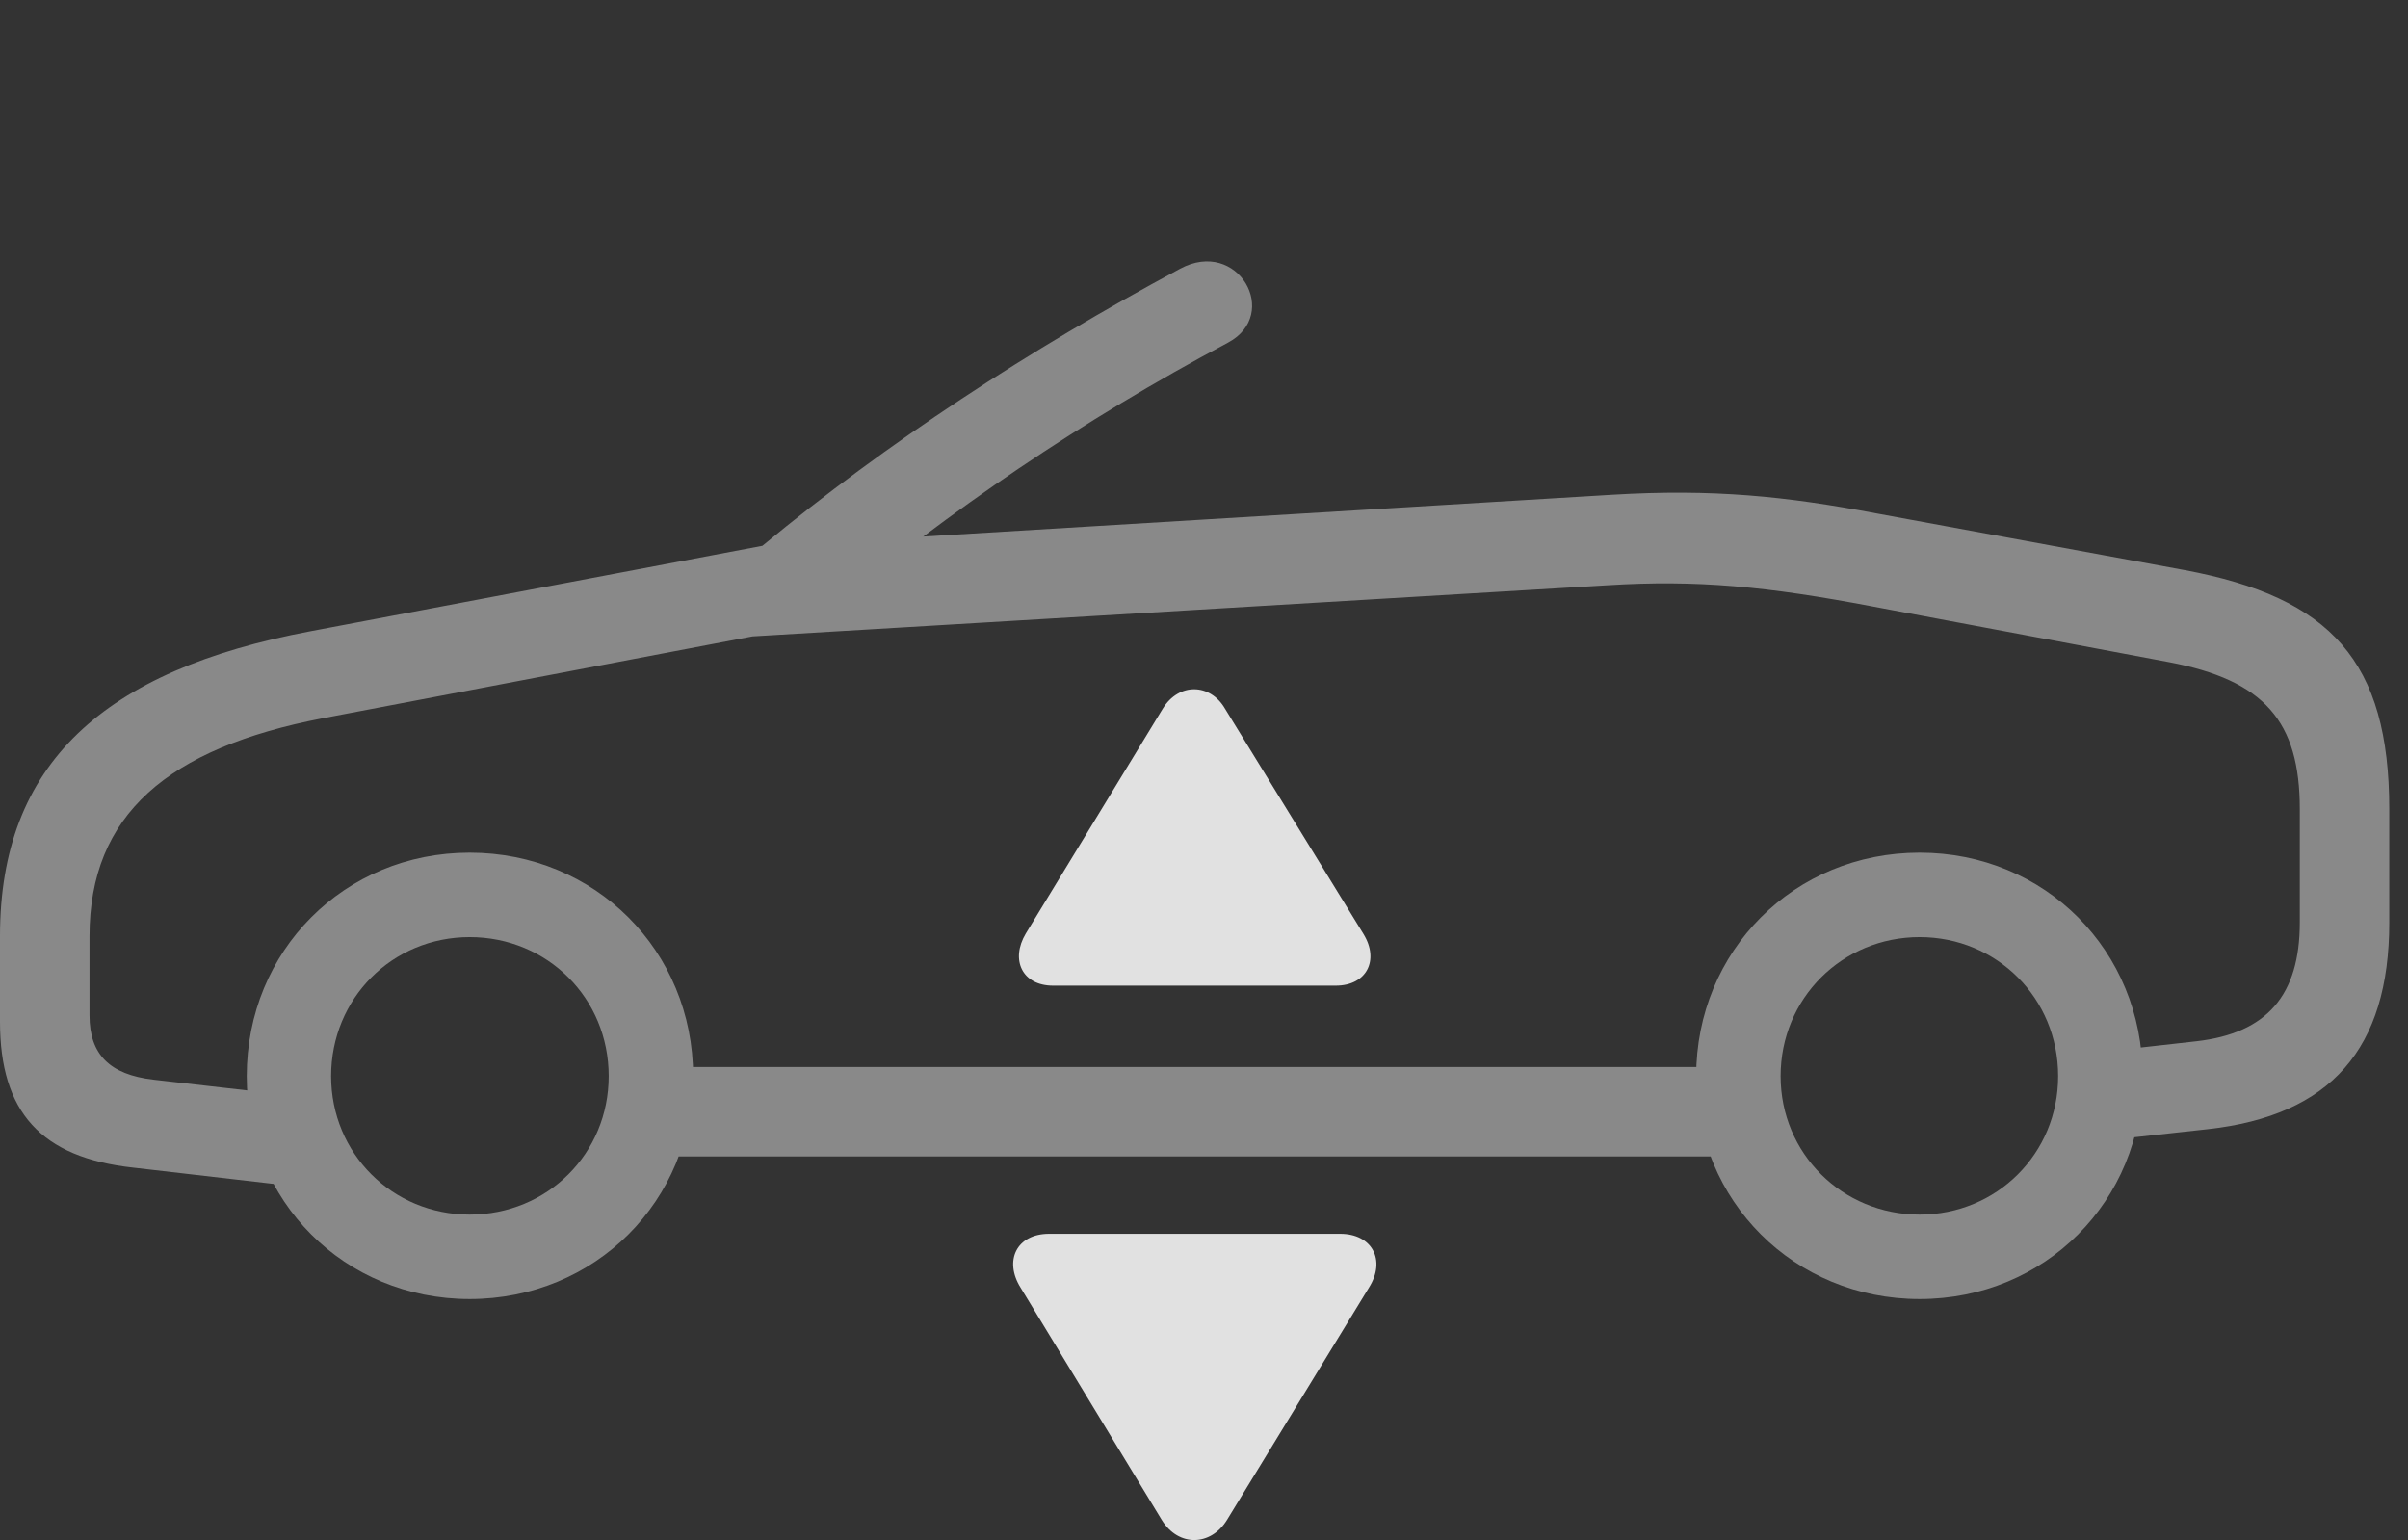 <?xml version="1.0" encoding="UTF-8"?>
<!--Generator: Apple Native CoreSVG 341-->
<!DOCTYPE svg
PUBLIC "-//W3C//DTD SVG 1.1//EN"
       "http://www.w3.org/Graphics/SVG/1.1/DTD/svg11.dtd">
<svg version="1.1" xmlns="http://www.w3.org/2000/svg" xmlns:xlink="http://www.w3.org/1999/xlink" viewBox="0 0 46.514 29.751">
 <rect x="0" y="0" width="46.514" height="29.751" fill="#333333" stroke="none"/>
 <g>
  <rect height="29.751" opacity="0" width="46.514" x="0" y="0"/>
  <path d="M2.568 22.556L5.771 22.927L5.947 21.199L2.959 20.857C2.119 20.759 1.729 20.369 1.729 19.617L1.729 18.084C1.729 15.74 3.242 14.451 6.24 13.874L14.541 12.293C15.185 12.166 15.654 12.107 16.035 11.794C18.33 9.871 20.898 8.123 23.721 6.619C24.746 6.072 23.916 4.587 22.793 5.193C19.883 6.755 17.119 8.562 14.727 10.544L5.996 12.195C2.002 12.947 0 14.754 0 18.084L0 19.734C0 21.482 0.791 22.361 2.568 22.556ZM9.072 25.095C11.494 25.095 13.389 23.201 13.389 20.789C13.389 18.367 11.494 16.472 9.072 16.472C6.65 16.472 4.766 18.367 4.766 20.789C4.766 23.201 6.65 25.095 9.072 25.095ZM9.072 23.464C7.578 23.464 6.396 22.283 6.396 20.789C6.396 19.285 7.578 18.103 9.072 18.103C10.576 18.103 11.758 19.285 11.758 20.789C11.758 22.283 10.576 23.464 9.072 23.464ZM12.256 22.341L33.965 22.341L33.965 20.613L12.256 20.613ZM37.08 25.095C39.502 25.095 41.387 23.201 41.387 20.789C41.387 18.367 39.502 16.472 37.08 16.472C34.658 16.472 32.764 18.367 32.764 20.789C32.764 23.201 34.658 25.095 37.08 25.095ZM37.08 23.464C35.586 23.464 34.395 22.283 34.395 20.789C34.395 19.285 35.586 18.103 37.08 18.103C38.574 18.103 39.756 19.285 39.756 20.789C39.756 22.283 38.574 23.464 37.08 23.464ZM40.518 22.048L42.647 21.814C45.02 21.55 46.152 20.261 46.152 17.82L46.152 15.632C46.152 12.781 45.029 11.541 42.197 11.013L36.25 9.919C34.502 9.587 33.086 9.441 31.143 9.558L14.893 10.544L14.238 12.312L31.055 11.306C32.773 11.199 34.121 11.326 36.172 11.716L41.895 12.791C43.74 13.142 44.424 13.933 44.424 15.632L44.424 17.82C44.424 19.226 43.789 19.959 42.432 20.115L40.518 20.33Z" fill="white" fill-opacity="0.425"/>
  <path d="M20.264 23.835C19.639 23.835 19.385 24.353 19.717 24.88L22.441 29.363C22.764 29.89 23.389 29.871 23.701 29.363L26.445 24.871C26.777 24.343 26.504 23.835 25.889 23.835Z" fill="white" fill-opacity="0.85"/>
  <path d="M20.342 19.041L25.801 19.041C26.396 19.041 26.65 18.552 26.338 18.044L23.662 13.689C23.379 13.201 22.773 13.181 22.461 13.689L19.814 18.035C19.512 18.543 19.746 19.041 20.342 19.041Z" fill="white" fill-opacity="0.85"/>
 </g>
</svg>
